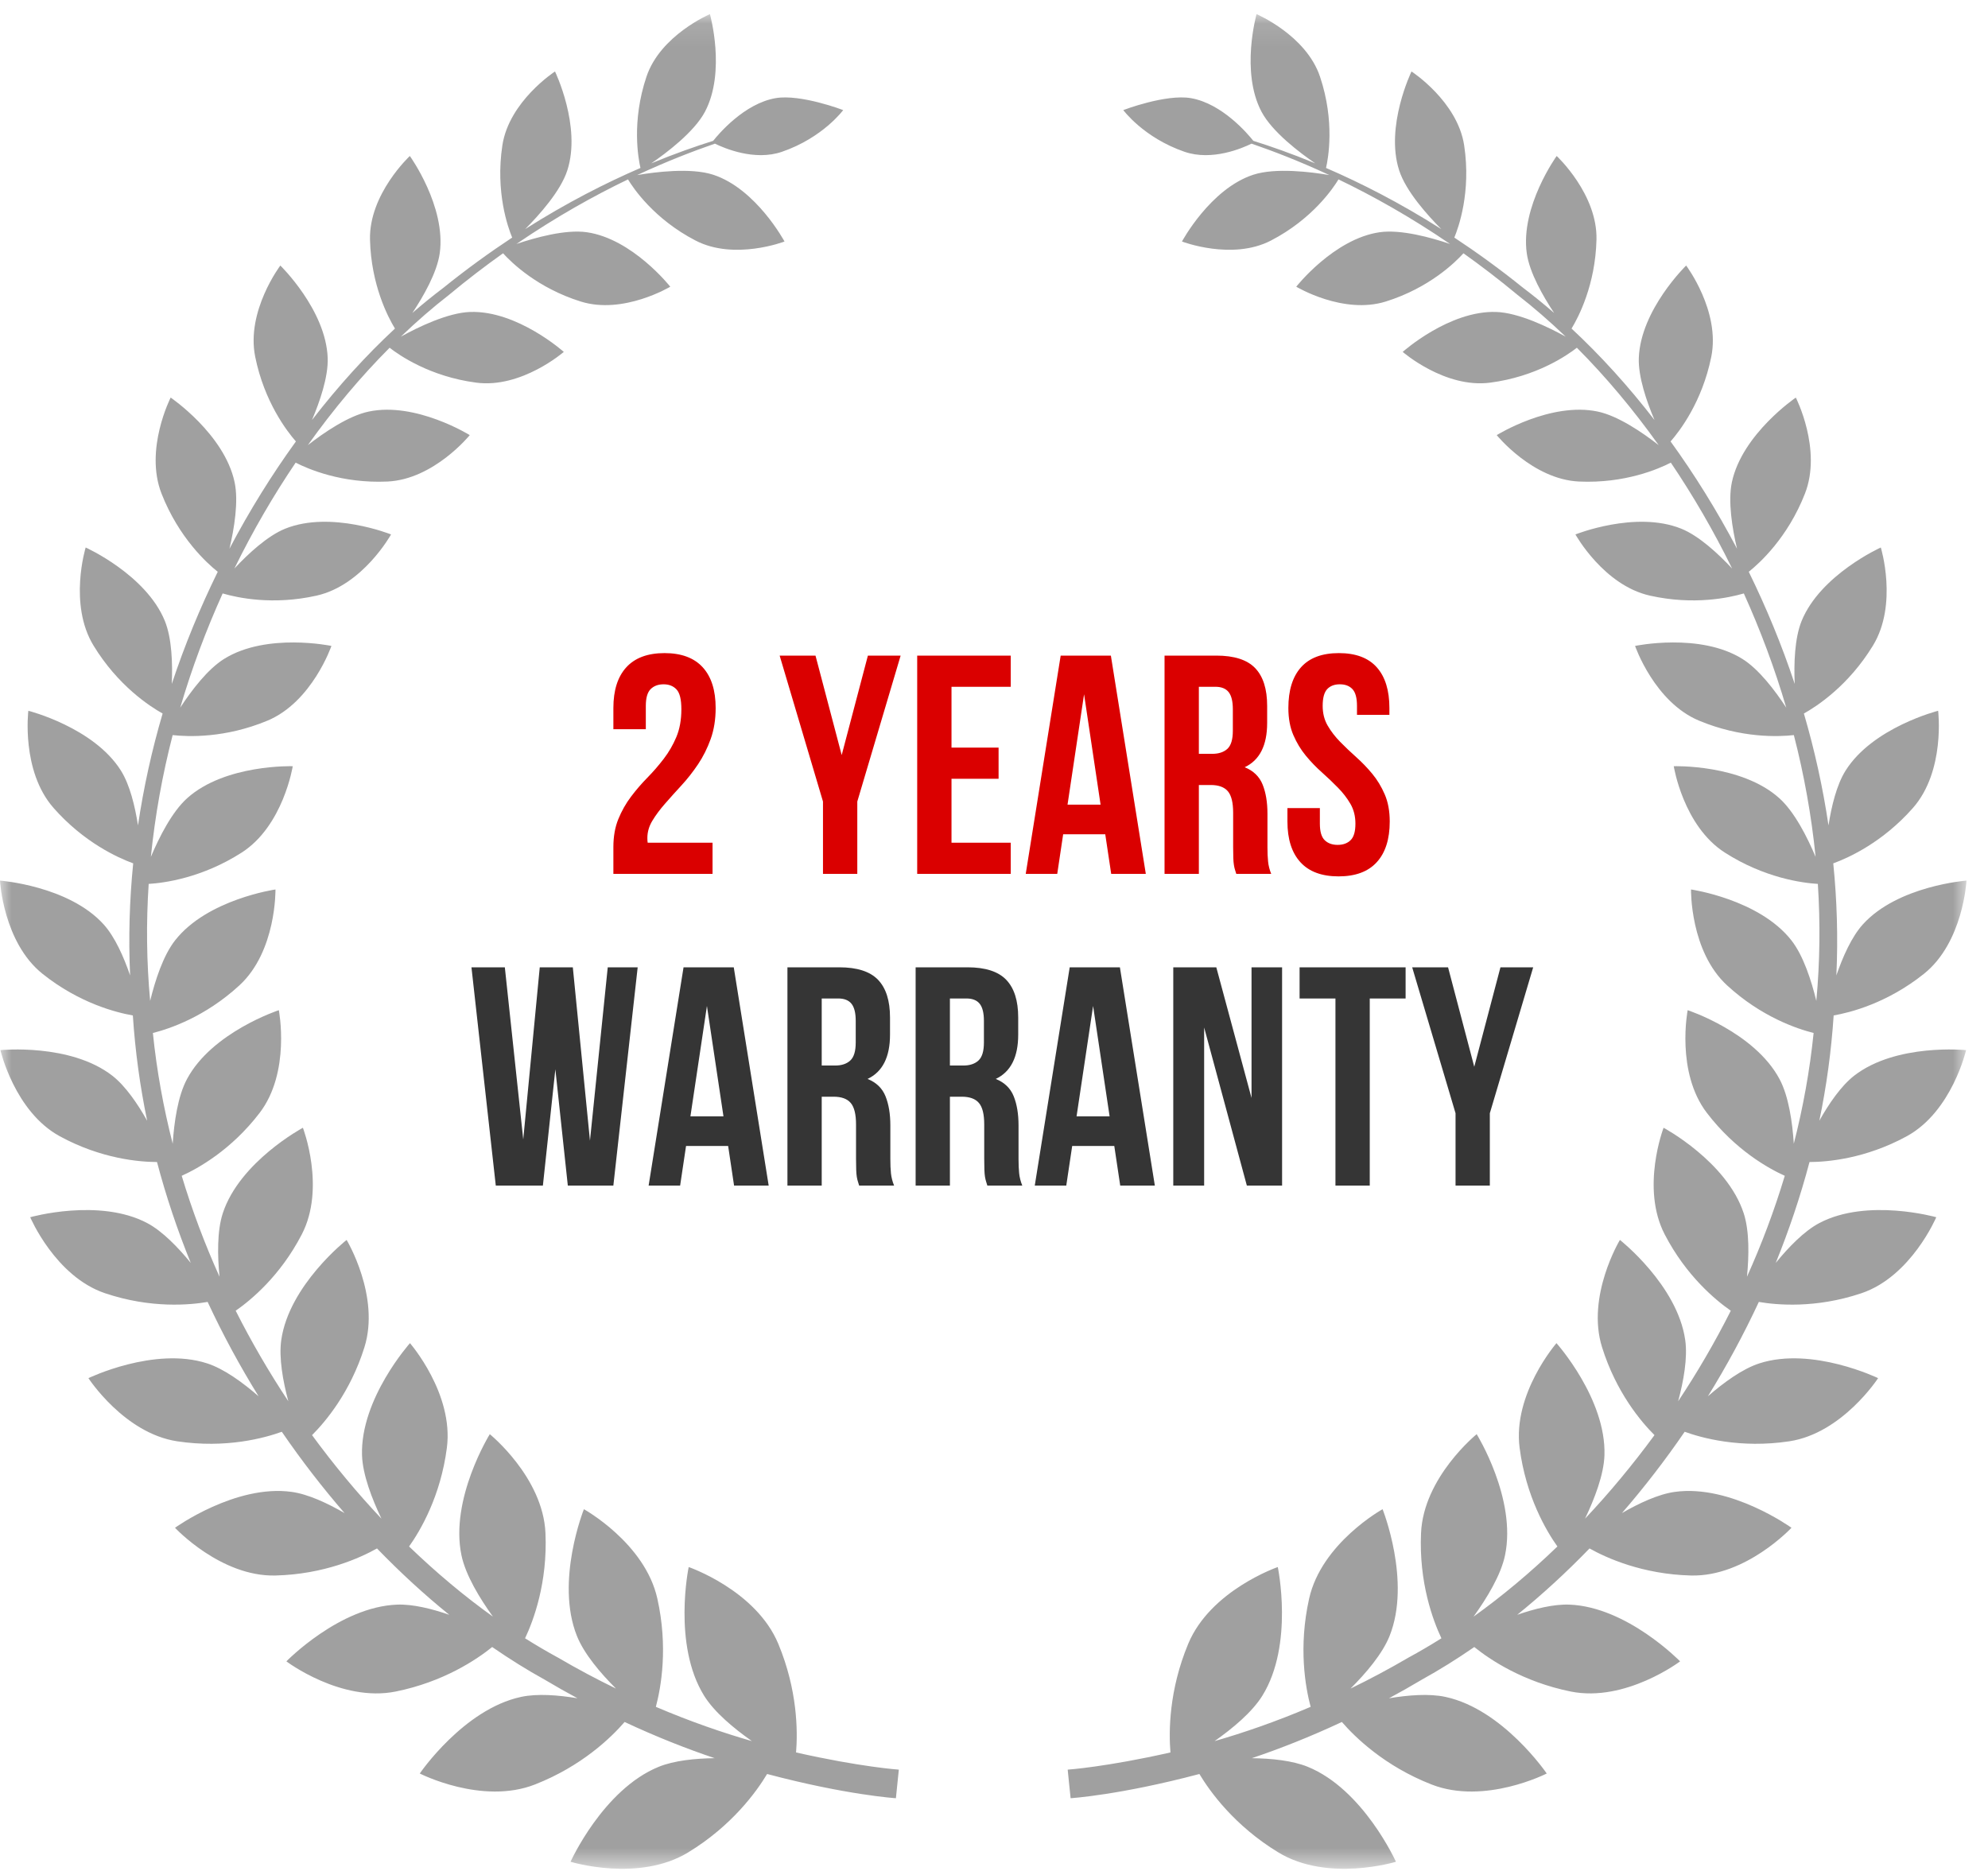 <?xml version="1.0" encoding="UTF-8"?>
<svg width="85px" height="80px" viewBox="0 0 85 80" version="1.1" xmlns="http://www.w3.org/2000/svg" xmlns:xlink="http://www.w3.org/1999/xlink">
    <!-- Generator: Sketch 46.1 (44463) - http://www.bohemiancoding.com/sketch -->
    <title>hguarantee_2</title>
    <desc>Created with Sketch.</desc>
    <defs>
        <polygon id="path-1" points="0 79.394 0 0.093 84.08 0.093 84.08 79.394"></polygon>
    </defs>
    <g id="Montar-2" stroke="none" stroke-width="1" fill="none" fill-rule="evenodd">
        <g id="Montar-Design-New-Hero" transform="translate(-588, -498)">
            <g id="Group-16" transform="translate(0, 72)">
                <g id="Group-18" transform="translate(235, 426)">
                    <g id="Group-23" transform="translate(353, 0)">
                        <g id="hguarantee_2">
                            <g id="Group-3" transform="translate(0, 0.513)">
                                <mask id="mask-2" fill="white">
                                    <use xlink:href="#path-1"></use>
                                </mask>
                                <g id="Clip-2"></g>
                                <path d="M81.526,48.072 C83.459,47.017 84.063,44.389 84.063,44.389 C84.063,44.389 81.076,44.085 79.277,45.483 C78.713,45.923 78.192,46.689 77.788,47.409 C78.094,45.939 78.3,44.434 78.401,42.906 C79.102,42.785 80.685,42.385 82.259,41.128 C83.946,39.781 84.08,37.141 84.08,37.141 C84.08,37.141 81.147,37.357 79.649,39.013 C79.165,39.549 78.786,40.411 78.517,41.194 C78.592,39.579 78.543,37.977 78.384,36.403 C79.049,36.161 80.495,35.504 81.789,34.036 C83.186,32.45 82.868,29.879 82.868,29.879 C82.868,29.879 80.072,30.586 78.91,32.438 C78.526,33.049 78.307,33.968 78.18,34.78 C77.938,33.148 77.583,31.548 77.128,29.996 C77.691,29.682 79.04,28.799 80.08,27.093 C81.162,25.323 80.417,22.897 80.417,22.897 C80.417,22.897 77.839,24.056 77.03,26.04 C76.731,26.78 76.697,27.863 76.736,28.731 C76.184,27.067 75.52,25.465 74.771,23.936 C75.231,23.569 76.436,22.479 77.173,20.594 C77.914,18.703 76.783,16.487 76.783,16.487 C76.783,16.487 74.493,18.043 74.051,20.098 C73.873,20.926 74.068,22.094 74.269,22.949 C73.41,21.317 72.454,19.78 71.428,18.363 C71.815,17.923 72.78,16.668 73.169,14.739 C73.562,12.786 72.094,10.841 72.094,10.841 C72.094,10.841 70.147,12.733 70.07,14.791 C70.04,15.6 70.406,16.659 70.741,17.446 C69.617,15.992 68.423,14.678 67.194,13.536 C67.491,13.048 68.212,11.67 68.26,9.735 C68.307,7.784 66.558,6.157 66.558,6.157 C66.558,6.157 65.002,8.314 65.279,10.313 C65.393,11.14 65.977,12.158 66.448,12.868 C66.008,12.488 65.567,12.128 65.123,11.794 C64.124,10.988 63.139,10.277 62.182,9.645 C62.357,9.225 62.906,7.705 62.603,5.706 C62.317,3.816 60.351,2.543 60.351,2.543 C60.351,2.543 59.215,4.889 59.823,6.771 C60.111,7.664 61.037,8.692 61.625,9.283 C59.836,8.147 58.162,7.301 56.696,6.668 C56.786,6.28 57.086,4.688 56.438,2.762 C55.84,0.987 53.726,0.092 53.726,0.092 C53.726,0.092 53.032,2.551 53.938,4.264 C54.396,5.132 55.587,6.027 56.236,6.472 C55.229,6.056 54.336,5.744 53.588,5.509 C53.362,5.224 52.261,3.914 50.915,3.683 C49.838,3.501 48.028,4.194 48.028,4.194 C48.028,4.194 48.896,5.376 50.649,5.978 C51.824,6.382 53.122,5.821 53.512,5.629 C54.421,5.942 55.553,6.375 56.839,6.973 C56.084,6.844 54.546,6.645 53.584,6.959 C51.745,7.562 50.537,9.814 50.537,9.814 C50.537,9.814 52.679,10.637 54.342,9.772 C56.121,8.851 57.009,7.523 57.229,7.158 C58.671,7.851 60.291,8.751 61.999,9.919 C61.208,9.651 59.905,9.286 58.99,9.417 C57.035,9.697 55.423,11.746 55.423,11.746 C55.423,11.746 57.43,12.953 59.254,12.379 C61.106,11.799 62.219,10.709 62.572,10.317 C63.329,10.856 64.099,11.443 64.879,12.092 C65.574,12.632 66.264,13.231 66.943,13.882 C66.199,13.472 64.93,12.857 63.972,12.826 C61.957,12.759 59.975,14.534 59.975,14.534 C59.975,14.534 61.778,16.102 63.713,15.849 C65.695,15.591 67.011,14.677 67.422,14.356 C68.646,15.585 69.823,16.983 70.919,18.52 C70.229,17.983 69.185,17.267 68.314,17.085 C66.3,16.66 63.995,18.092 63.995,18.092 C63.995,18.092 65.528,19.988 67.517,20.077 C69.466,20.165 70.908,19.542 71.439,19.269 C72.392,20.679 73.274,22.195 74.059,23.797 C73.466,23.163 72.64,22.396 71.88,22.091 C69.931,21.308 67.36,22.339 67.36,22.339 C67.36,22.339 68.565,24.515 70.548,24.956 C72.412,25.374 73.925,25.048 74.56,24.862 C75.265,26.422 75.879,28.057 76.374,29.746 C75.89,29.006 75.2,28.097 74.494,27.659 C72.676,26.526 69.91,27.106 69.91,27.106 C69.91,27.106 70.735,29.507 72.649,30.303 C74.449,31.052 76.028,30.993 76.699,30.919 C77.136,32.611 77.45,34.353 77.629,36.126 C77.274,35.285 76.727,34.199 76.075,33.615 C74.447,32.156 71.564,32.249 71.564,32.249 C71.564,32.249 71.968,34.806 73.751,35.945 C75.439,37.024 77.045,37.24 77.725,37.282 C77.831,38.93 77.816,40.602 77.66,42.284 C77.447,41.409 77.103,40.343 76.593,39.694 C75.216,37.937 72.302,37.52 72.302,37.52 C72.302,37.52 72.255,40.162 73.846,41.622 C75.31,42.969 76.841,43.48 77.544,43.656 C77.379,45.271 77.091,46.852 76.697,48.391 C76.637,47.479 76.48,46.361 76.085,45.625 C75.013,43.617 72.159,42.681 72.159,42.681 C72.159,42.681 71.643,45.329 72.982,47.076 C74.2,48.668 75.625,49.453 76.311,49.763 C75.864,51.248 75.321,52.689 74.695,54.078 C74.782,53.184 74.803,52.123 74.554,51.363 C73.831,49.154 71.129,47.709 71.129,47.709 C71.129,47.709 70.142,50.277 71.178,52.271 C72.099,54.046 73.355,55.081 74.003,55.532 C73.323,56.882 72.568,58.176 71.752,59.403 C71.982,58.547 72.164,57.551 72.054,56.783 C71.719,54.436 69.262,52.505 69.262,52.505 C69.262,52.505 67.812,54.911 68.5,57.099 C69.102,59.019 70.16,60.273 70.74,60.851 C69.803,62.127 68.809,63.323 67.771,64.423 C68.175,63.577 68.574,62.546 68.601,61.712 C68.679,59.296 66.549,56.919 66.549,56.919 C66.549,56.919 64.671,59.08 64.974,61.399 C65.245,63.482 66.117,64.949 66.589,65.613 C65.425,66.736 64.222,67.741 63.004,68.612 C63.57,67.828 64.172,66.84 64.349,65.992 C64.856,63.577 63.138,60.811 63.138,60.811 C63.138,60.811 60.866,62.649 60.759,65.035 C60.663,67.16 61.272,68.78 61.63,69.539 C61.162,69.832 60.695,70.108 60.227,70.361 C59.38,70.857 58.551,71.296 57.743,71.689 C58.409,71.025 59.106,70.205 59.413,69.441 C60.349,67.102 59.114,64.019 59.114,64.019 C59.114,64.019 56.505,65.463 55.974,67.842 C55.511,69.914 55.813,71.623 56.038,72.47 C54.556,73.103 53.174,73.577 51.931,73.935 C52.708,73.388 53.537,72.698 53.974,71.994 C55.33,69.809 54.634,66.492 54.634,66.492 C54.634,66.492 51.757,67.481 50.803,69.777 C49.977,71.763 49.971,73.523 50.044,74.42 C47.291,75.043 45.651,75.155 45.651,75.155 L45.712,75.766 L45.776,76.377 C45.776,76.377 47.874,76.245 51.282,75.341 C51.736,76.097 52.779,77.549 54.652,78.691 C56.774,79.987 59.685,79.094 59.685,79.094 C59.685,79.094 58.296,76.002 55.914,75.033 C55.253,74.765 54.365,74.676 53.523,74.665 C54.717,74.263 56.011,73.755 57.374,73.117 C57.936,73.766 59.194,75.001 61.206,75.789 C63.476,76.679 66.133,75.32 66.133,75.32 C66.133,75.32 64.265,72.574 61.803,72.045 C61.107,71.895 60.216,71.966 59.388,72.103 C59.852,71.854 60.32,71.589 60.793,71.307 C61.54,70.894 62.291,70.427 63.035,69.912 C63.7,70.448 65.114,71.402 67.16,71.815 C69.502,72.287 71.835,70.525 71.835,70.525 C71.835,70.525 69.566,68.19 67.097,68.099 C66.43,68.074 65.619,68.275 64.871,68.534 C65.926,67.68 66.962,66.731 67.963,65.697 C68.679,66.099 70.223,66.803 72.306,66.854 C74.645,66.911 76.597,64.813 76.597,64.813 C76.597,64.813 74.009,62.947 71.612,63.278 C70.902,63.376 70.074,63.765 69.348,64.185 C70.29,63.099 71.188,61.937 72.031,60.708 C72.752,60.969 74.408,61.432 76.506,61.115 C78.774,60.771 80.301,58.415 80.301,58.415 C80.301,58.415 77.486,57.054 75.228,57.782 C74.496,58.017 73.688,58.613 73.023,59.191 C73.819,57.906 74.55,56.557 75.202,55.156 C75.945,55.284 77.62,55.447 79.586,54.785 C81.716,54.068 82.788,51.534 82.788,51.534 C82.788,51.534 79.84,50.699 77.785,51.785 C77.131,52.132 76.463,52.827 75.925,53.487 C76.49,52.093 76.977,50.652 77.368,49.174 C78.112,49.172 79.749,49.041 81.526,48.072 M34.037,74.42 C34.11,73.523 34.104,71.763 33.278,69.777 C32.323,67.481 29.446,66.492 29.446,66.492 C29.446,66.492 28.75,69.809 30.105,71.994 C30.542,72.698 31.372,73.388 32.149,73.935 C30.907,73.577 29.524,73.103 28.042,72.47 C28.267,71.623 28.569,69.914 28.106,67.842 C27.576,65.463 24.966,64.019 24.966,64.019 C24.966,64.019 23.731,67.102 24.668,69.441 C24.974,70.205 25.671,71.025 26.337,71.689 C25.529,71.296 24.699,70.857 23.852,70.361 C23.385,70.108 22.918,69.832 22.45,69.539 C22.809,68.78 23.417,67.16 23.322,65.035 C23.215,62.649 20.942,60.811 20.942,60.811 C20.942,60.811 19.225,63.577 19.731,65.992 C19.909,66.84 20.51,67.828 21.076,68.613 C19.859,67.741 18.656,66.736 17.491,65.613 C17.963,64.949 18.836,63.482 19.106,61.399 C19.411,59.08 17.529,56.919 17.529,56.919 C17.529,56.919 15.402,59.296 15.479,61.712 C15.506,62.546 15.906,63.579 16.309,64.423 C15.271,63.324 14.277,62.127 13.342,60.852 C13.92,60.273 14.979,59.019 15.58,57.099 C16.268,54.911 14.82,52.505 14.82,52.505 C14.82,52.505 12.362,54.436 12.026,56.783 C11.917,57.551 12.099,58.547 12.328,59.403 C11.514,58.176 10.759,56.882 10.077,55.532 C10.726,55.081 11.983,54.046 12.902,52.271 C13.938,50.277 12.951,47.709 12.951,47.709 C12.951,47.709 10.25,49.154 9.526,51.363 C9.278,52.123 9.298,53.184 9.386,54.078 C8.76,52.689 8.216,51.248 7.769,49.763 C8.456,49.453 9.88,48.668 11.099,47.076 C12.437,45.329 11.922,42.681 11.922,42.681 C11.922,42.681 9.068,43.617 7.996,45.625 C7.6,46.361 7.445,47.479 7.384,48.391 C6.99,46.852 6.701,45.271 6.537,43.656 C7.24,43.48 8.77,42.969 10.234,41.622 C11.825,40.162 11.778,37.52 11.778,37.52 C11.778,37.52 8.865,37.937 7.488,39.694 C6.977,40.343 6.634,41.409 6.42,42.283 C6.264,40.602 6.249,38.93 6.357,37.282 C7.036,37.24 8.641,37.024 10.329,35.945 C12.112,34.806 12.517,32.249 12.517,32.249 C12.517,32.249 9.633,32.156 8.005,33.615 C7.353,34.199 6.806,35.285 6.451,36.126 C6.63,34.353 6.945,32.611 7.382,30.919 C8.053,30.993 9.631,31.052 11.431,30.303 C13.345,29.507 14.171,27.106 14.171,27.106 C14.171,27.106 11.404,26.526 9.585,27.659 C8.88,28.097 8.19,29.005 7.706,29.745 C8.203,28.056 8.815,26.422 9.52,24.862 C10.156,25.048 11.668,25.374 13.532,24.956 C15.516,24.515 16.72,22.339 16.72,22.339 C16.72,22.339 14.15,21.308 12.199,22.091 C11.44,22.396 10.614,23.163 10.022,23.796 C10.806,22.194 11.688,20.679 12.641,19.269 C13.174,19.542 14.614,20.165 16.563,20.077 C18.552,19.988 20.085,18.092 20.085,18.092 C20.085,18.092 17.78,16.66 15.766,17.085 C14.897,17.267 13.852,17.983 13.162,18.52 C14.257,16.983 15.434,15.585 16.659,14.356 C17.069,14.677 18.385,15.591 20.367,15.849 C22.302,16.102 24.106,14.534 24.106,14.534 C24.106,14.534 22.123,12.759 20.106,12.826 C19.151,12.857 17.882,13.471 17.139,13.882 C17.816,13.231 18.506,12.632 19.202,12.092 C19.981,11.443 20.752,10.856 21.509,10.317 C21.863,10.709 22.976,11.799 24.827,12.379 C26.65,12.953 28.658,11.746 28.658,11.746 C28.658,11.746 27.045,9.697 25.089,9.417 C24.176,9.286 22.873,9.651 22.081,9.919 C23.79,8.751 25.409,7.851 26.851,7.158 C27.071,7.523 27.959,8.851 29.739,9.772 C31.402,10.637 33.543,9.814 33.543,9.814 C33.543,9.814 32.336,7.562 30.496,6.959 C29.535,6.645 27.997,6.844 27.243,6.973 C28.529,6.375 29.659,5.942 30.568,5.629 C30.96,5.821 32.257,6.382 33.432,5.978 C35.185,5.376 36.052,4.194 36.052,4.194 C36.052,4.194 34.242,3.501 33.166,3.683 C31.819,3.914 30.719,5.224 30.492,5.509 C29.745,5.744 28.851,6.056 27.845,6.472 C28.493,6.028 29.683,5.132 30.142,4.264 C31.049,2.551 30.354,0.092 30.354,0.092 C30.354,0.092 28.24,0.987 27.642,2.762 C26.994,4.688 27.294,6.28 27.384,6.668 C25.92,7.301 24.245,8.147 22.456,9.282 C23.043,8.692 23.97,7.664 24.257,6.771 C24.865,4.889 23.73,2.543 23.73,2.543 C23.73,2.543 21.765,3.816 21.479,5.706 C21.176,7.705 21.723,9.225 21.899,9.645 C20.941,10.277 19.956,10.988 18.957,11.794 C18.513,12.128 18.072,12.488 17.632,12.868 C18.104,12.158 18.687,11.14 18.802,10.313 C19.079,8.314 17.523,6.157 17.523,6.157 C17.523,6.157 15.773,7.784 15.82,9.735 C15.868,11.67 16.589,13.048 16.887,13.536 C15.657,14.678 14.463,15.992 13.34,17.446 C13.674,16.659 14.04,15.6 14.011,14.791 C13.934,12.733 11.986,10.841 11.986,10.841 C11.986,10.841 10.517,12.786 10.911,14.739 C11.3,16.668 12.266,17.923 12.652,18.363 C11.626,19.78 10.67,21.316 9.811,22.949 C10.013,22.092 10.208,20.926 10.029,20.098 C9.588,18.043 7.297,16.487 7.297,16.487 C7.297,16.487 6.166,18.703 6.907,20.594 C7.645,22.479 8.849,23.569 9.31,23.936 C8.56,25.465 7.897,27.067 7.345,28.731 C7.383,27.863 7.349,26.78 7.049,26.04 C6.242,24.056 3.663,22.897 3.663,22.897 C3.663,22.897 2.919,25.323 4,27.093 C5.04,28.799 6.389,29.682 6.953,29.996 C6.497,31.548 6.142,33.147 5.9,34.779 C5.773,33.968 5.554,33.049 5.171,32.438 C4.008,30.586 1.212,29.879 1.212,29.879 C1.212,29.879 0.894,32.45 2.292,34.036 C3.585,35.504 5.031,36.161 5.695,36.403 C5.537,37.977 5.489,39.578 5.563,41.194 C5.294,40.411 4.915,39.548 4.431,39.013 C2.933,37.357 -0,37.141 -0,37.141 C-0,37.141 0.134,39.781 1.82,41.128 C3.394,42.385 4.979,42.785 5.68,42.906 C5.78,44.434 5.987,45.939 6.292,47.409 C5.888,46.689 5.367,45.923 4.803,45.483 C3.004,44.085 0.018,44.389 0.018,44.389 C0.018,44.389 0.622,47.017 2.556,48.072 C4.331,49.041 5.968,49.172 6.713,49.174 C7.103,50.652 7.589,52.093 8.156,53.487 C7.617,52.827 6.949,52.132 6.295,51.785 C4.239,50.699 1.292,51.534 1.292,51.534 C1.292,51.534 2.364,54.068 4.493,54.785 C6.461,55.447 8.136,55.284 8.878,55.156 C9.529,56.557 10.262,57.906 11.057,59.191 C10.392,58.612 9.583,58.017 8.852,57.782 C6.596,57.054 3.781,58.415 3.781,58.415 C3.781,58.415 5.308,60.771 7.574,61.115 C9.671,61.432 11.328,60.969 12.049,60.708 C12.892,61.937 13.79,63.099 14.732,64.185 C14.006,63.765 13.179,63.376 12.468,63.278 C10.071,62.947 7.483,64.813 7.483,64.813 C7.483,64.813 9.436,66.911 11.774,66.854 C13.858,66.803 15.402,66.099 16.119,65.697 C17.119,66.731 18.154,67.68 19.209,68.534 C18.461,68.275 17.65,68.074 16.983,68.099 C14.516,68.19 12.245,70.525 12.245,70.525 C12.245,70.525 14.579,72.287 16.92,71.815 C18.966,71.402 20.379,70.449 21.044,69.912 C21.791,70.427 22.539,70.894 23.287,71.307 C23.76,71.589 24.228,71.854 24.691,72.103 C23.866,71.966 22.974,71.895 22.277,72.045 C19.816,72.574 17.948,75.32 17.948,75.32 C17.948,75.32 20.605,76.679 22.874,75.789 C24.886,75.001 26.145,73.766 26.706,73.117 C28.069,73.755 29.363,74.263 30.557,74.665 C29.716,74.676 28.827,74.765 28.166,75.033 C25.785,76.002 24.395,79.094 24.395,79.094 C24.395,79.094 27.306,79.987 29.428,78.691 C31.301,77.549 32.345,76.097 32.799,75.341 C36.206,76.245 38.306,76.377 38.306,76.377 L38.368,75.766 L38.431,75.155 C38.431,75.155 36.791,75.043 34.037,74.42" id="Fill-1" fill-opacity="0.398" fill="#111111" mask="url(#mask-2)"></path>
                            </g>
                            <path d="M29.133,30.326 C29.133,30.78 29.061,31.175 28.919,31.513 C28.777,31.851 28.597,32.162 28.379,32.446 C28.161,32.731 27.928,33 27.679,33.253 C27.43,33.506 27.197,33.777 26.979,34.066 C26.761,34.355 26.581,34.673 26.439,35.02 C26.297,35.366 26.226,35.766 26.226,36.22 L26.226,37.366 L30.466,37.366 L30.466,36.033 L27.693,36.033 C27.684,35.989 27.679,35.922 27.679,35.833 C27.679,35.575 27.75,35.329 27.893,35.093 C28.035,34.857 28.215,34.615 28.433,34.366 C28.65,34.117 28.886,33.855 29.139,33.58 C29.393,33.304 29.628,33.004 29.846,32.68 C30.064,32.355 30.244,31.995 30.386,31.6 C30.528,31.204 30.599,30.762 30.599,30.273 C30.599,29.517 30.415,28.937 30.046,28.533 C29.677,28.129 29.133,27.926 28.413,27.926 C27.693,27.926 27.148,28.129 26.779,28.533 C26.41,28.937 26.226,29.517 26.226,30.273 L26.226,31.18 L27.613,31.18 L27.613,30.18 C27.613,29.842 27.681,29.604 27.819,29.466 C27.957,29.329 28.141,29.26 28.373,29.26 C28.604,29.26 28.788,29.333 28.926,29.48 C29.064,29.626 29.133,29.909 29.133,30.326 Z M35.188,34.273 L35.188,37.366 L36.655,37.366 L36.655,34.273 L38.508,28.033 L37.108,28.033 L35.988,32.286 L34.868,28.033 L33.335,28.033 L35.188,34.273 Z M40.683,31.966 L40.683,29.366 L43.216,29.366 L43.216,28.033 L39.216,28.033 L39.216,37.366 L43.216,37.366 L43.216,36.033 L40.683,36.033 L40.683,33.3 L42.696,33.3 L42.696,31.966 L40.683,31.966 Z M48.991,37.366 L47.511,37.366 L47.257,35.673 L45.457,35.673 L45.204,37.366 L43.857,37.366 L45.351,28.033 L47.497,28.033 L48.991,37.366 Z M45.644,34.406 L47.057,34.406 L46.351,29.686 L45.644,34.406 Z M52.859,37.366 C52.841,37.304 52.823,37.246 52.805,37.193 C52.787,37.14 52.772,37.073 52.759,36.993 C52.745,36.913 52.736,36.811 52.732,36.686 C52.727,36.562 52.725,36.406 52.725,36.22 L52.725,34.753 C52.725,34.317 52.65,34.011 52.499,33.833 C52.347,33.655 52.103,33.566 51.765,33.566 L51.259,33.566 L51.259,37.366 L49.792,37.366 L49.792,28.033 L52.005,28.033 C52.77,28.033 53.323,28.211 53.665,28.566 C54.007,28.922 54.179,29.46 54.179,30.18 L54.179,30.913 C54.179,31.873 53.859,32.504 53.219,32.806 C53.592,32.957 53.847,33.204 53.985,33.546 C54.123,33.889 54.192,34.304 54.192,34.793 L54.192,36.233 C54.192,36.464 54.201,36.666 54.219,36.84 C54.236,37.013 54.281,37.189 54.352,37.366 L52.859,37.366 Z M51.259,29.366 L51.259,32.233 L51.832,32.233 C52.107,32.233 52.323,32.162 52.479,32.02 C52.634,31.877 52.712,31.62 52.712,31.246 L52.712,30.326 C52.712,29.989 52.652,29.744 52.532,29.593 C52.412,29.442 52.223,29.366 51.965,29.366 L51.259,29.366 Z M55.086,30.273 C55.086,30.717 55.158,31.104 55.3,31.433 C55.442,31.762 55.62,32.055 55.833,32.313 C56.046,32.571 56.275,32.809 56.52,33.026 C56.764,33.244 56.993,33.462 57.206,33.68 C57.42,33.897 57.598,34.129 57.74,34.373 C57.882,34.617 57.953,34.9 57.953,35.22 C57.953,35.557 57.884,35.793 57.746,35.926 C57.609,36.06 57.424,36.126 57.193,36.126 C56.962,36.126 56.778,36.06 56.64,35.926 C56.502,35.793 56.433,35.557 56.433,35.22 L56.433,34.553 L55.046,34.553 L55.046,35.126 C55.046,35.882 55.231,36.462 55.6,36.866 C55.969,37.271 56.513,37.473 57.233,37.473 C57.953,37.473 58.498,37.271 58.866,36.866 C59.235,36.462 59.42,35.882 59.42,35.126 C59.42,34.682 59.349,34.295 59.206,33.966 C59.064,33.637 58.886,33.344 58.673,33.086 C58.46,32.829 58.231,32.591 57.986,32.373 C57.742,32.155 57.513,31.937 57.3,31.72 C57.086,31.502 56.909,31.271 56.766,31.026 C56.624,30.782 56.553,30.5 56.553,30.18 C56.553,29.842 56.618,29.604 56.746,29.466 C56.875,29.329 57.055,29.26 57.286,29.26 C57.518,29.26 57.698,29.329 57.826,29.466 C57.955,29.604 58.02,29.842 58.02,30.18 L58.02,30.566 L59.406,30.566 L59.406,30.273 C59.406,29.517 59.226,28.937 58.866,28.533 C58.506,28.129 57.966,27.926 57.246,27.926 C56.526,27.926 55.986,28.129 55.626,28.533 C55.266,28.937 55.086,29.517 55.086,30.273 Z" id="2-Years" fill="#DA0000"></path>
                            <path d="M23.745,45.721 L24.278,50.694 L26.225,50.694 L27.265,41.361 L25.985,41.361 L25.225,48.774 L24.492,41.361 L23.078,41.361 L22.372,48.721 L21.585,41.361 L20.158,41.361 L21.198,50.694 L23.212,50.694 L23.745,45.721 Z M32.866,50.694 L31.386,50.694 L31.133,49.001 L29.333,49.001 L29.08,50.694 L27.733,50.694 L29.226,41.361 L31.373,41.361 L32.866,50.694 Z M29.52,47.734 L30.933,47.734 L30.226,43.014 L29.52,47.734 Z M36.734,50.694 C36.716,50.632 36.699,50.574 36.681,50.521 C36.663,50.467 36.648,50.401 36.634,50.321 C36.621,50.241 36.612,50.138 36.608,50.014 C36.603,49.89 36.601,49.734 36.601,49.547 L36.601,48.081 C36.601,47.645 36.525,47.338 36.374,47.161 C36.223,46.983 35.979,46.894 35.641,46.894 L35.134,46.894 L35.134,50.694 L33.668,50.694 L33.668,41.361 L35.881,41.361 C36.645,41.361 37.199,41.538 37.541,41.894 C37.883,42.25 38.054,42.787 38.054,43.507 L38.054,44.241 C38.054,45.201 37.734,45.832 37.094,46.134 C37.468,46.285 37.723,46.532 37.861,46.874 C37.999,47.216 38.068,47.632 38.068,48.121 L38.068,49.561 C38.068,49.792 38.076,49.994 38.094,50.167 C38.112,50.341 38.156,50.516 38.228,50.694 L36.734,50.694 Z M35.134,42.694 L35.134,45.561 L35.708,45.561 C35.983,45.561 36.199,45.49 36.354,45.347 C36.51,45.205 36.588,44.947 36.588,44.574 L36.588,43.654 C36.588,43.316 36.528,43.072 36.408,42.921 C36.288,42.77 36.099,42.694 35.841,42.694 L35.134,42.694 Z M42.215,50.694 C42.198,50.632 42.18,50.574 42.162,50.521 C42.144,50.467 42.129,50.401 42.115,50.321 C42.102,50.241 42.093,50.138 42.089,50.014 C42.084,49.89 42.082,49.734 42.082,49.547 L42.082,48.081 C42.082,47.645 42.007,47.338 41.855,47.161 C41.704,46.983 41.46,46.894 41.122,46.894 L40.615,46.894 L40.615,50.694 L39.149,50.694 L39.149,41.361 L41.362,41.361 C42.127,41.361 42.68,41.538 43.022,41.894 C43.364,42.25 43.535,42.787 43.535,43.507 L43.535,44.241 C43.535,45.201 43.215,45.832 42.575,46.134 C42.949,46.285 43.204,46.532 43.342,46.874 C43.48,47.216 43.549,47.632 43.549,48.121 L43.549,49.561 C43.549,49.792 43.558,49.994 43.575,50.167 C43.593,50.341 43.638,50.516 43.709,50.694 L42.215,50.694 Z M40.615,42.694 L40.615,45.561 L41.189,45.561 C41.464,45.561 41.68,45.49 41.835,45.347 C41.991,45.205 42.069,44.947 42.069,44.574 L42.069,43.654 C42.069,43.316 42.009,43.072 41.889,42.921 C41.769,42.77 41.58,42.694 41.322,42.694 L40.615,42.694 Z M49.377,50.694 L47.897,50.694 L47.643,49.001 L45.843,49.001 L45.59,50.694 L44.243,50.694 L45.737,41.361 L47.883,41.361 L49.377,50.694 Z M46.03,47.734 L47.443,47.734 L46.737,43.014 L46.03,47.734 Z M51.485,43.934 L53.311,50.694 L54.818,50.694 L54.818,41.361 L53.511,41.361 L53.511,46.947 L52.005,41.361 L50.165,41.361 L50.165,50.694 L51.485,50.694 L51.485,43.934 Z M55.566,41.361 L55.566,42.694 L57.099,42.694 L57.099,50.694 L58.566,50.694 L58.566,42.694 L60.099,42.694 L60.099,41.361 L55.566,41.361 Z M62.234,47.601 L62.234,50.694 L63.7,50.694 L63.7,47.601 L65.554,41.361 L64.154,41.361 L63.034,45.614 L61.914,41.361 L60.38,41.361 L62.234,47.601 Z" id="Warranty" fill="#353535"></path>
                        </g>
                    </g>
                </g>
            </g>
        </g>
    </g>
</svg>